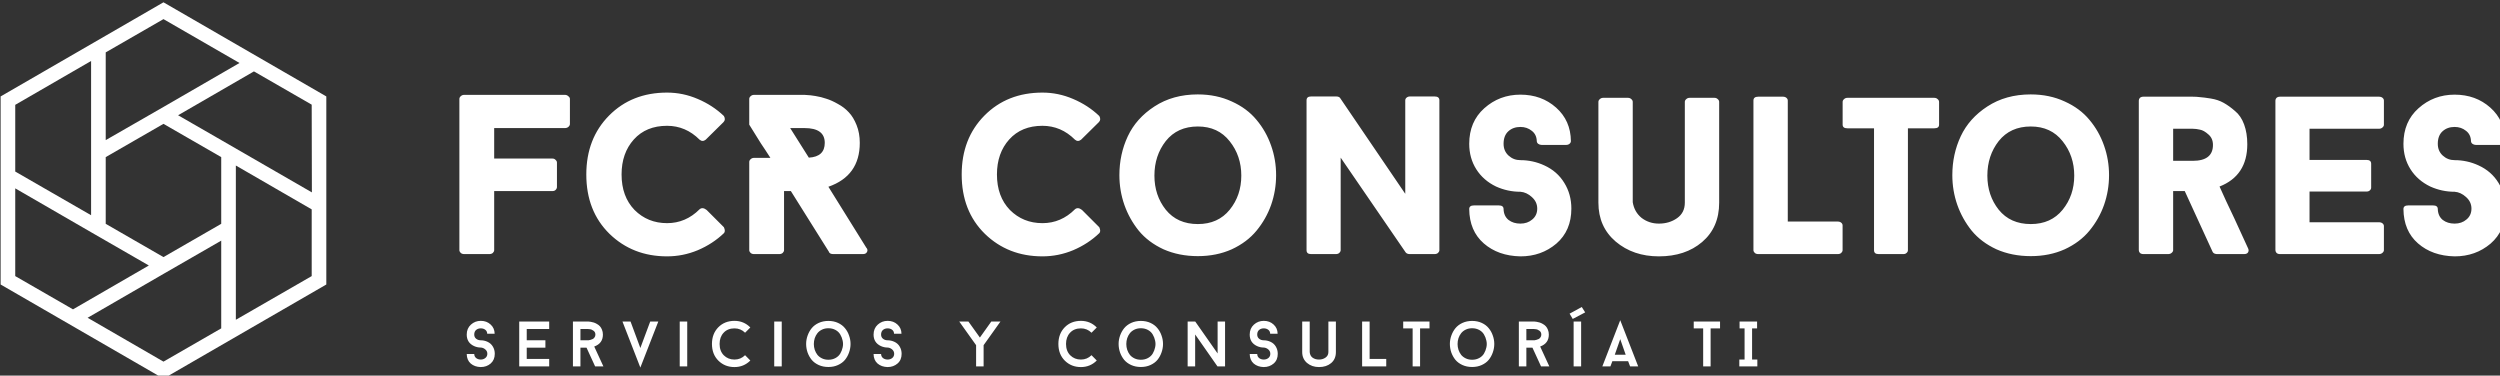 <?xml version="1.0" encoding="utf-8"?>
<svg xmlns="http://www.w3.org/2000/svg" viewBox="1800.309 1633 399.382 60" width="399.382px" height="60px" preserveAspectRatio="none"><rect x="1800.309" y="1633" width="399.382" height="60" fill="#333333" stroke="none"/><g transform="matrix(0.125, 0, 0, 0.125, 1750.408, 1447.148)" id="object-0"><path d="m400 1850.412 208.124 120.296 208.124-120.296v-240.359l-208.124-120.296L400 1610.053Zm18.687-122.866 96.937 56.06 73.813 42.513-96.938 56.06-73.812-42.512zm115.624-39.943 73.813-42.512 73.813 42.512v85.259l-73.813 42.512-73.813-42.512zm-23.125 205.321 96.938-56.06 73.813-42.512v112.12l-73.813 42.512zm189.437 2.57v-197.146l96.938 56.06v85.259zm97.171-162.809-121.463-70.075-49.52-28.497 96.937-56.06 73.813 42.512zm-92.499-165.378-96.938 56.06-74.046 42.513v-112.12l73.813-42.513zm-189.67-2.57v197.146l-96.938-55.826v-85.259z" style="fill:#fff;stroke-width:2.336"/><g aria-label="FCR Consultores" style="font-style:normal;font-weight:400;font-size:290.683px;font-family:Baron-Neue-Black,&quot;Baron Neue Black&quot;,&quot;Baron Neue Black&quot;,&quot;Baron Neue&quot;;letter-spacing:0;fill:#fff;stroke-width:12.112"><path d="M1121.18 1650.503h-90.402v38.952h74.415q2.616 0 4.07 1.744 1.743 1.453 1.743 3.488v31.103q0 2.035-1.744 3.779-1.453 1.453-4.07 1.453h-74.414v75.578q0 1.744-1.744 3.488-1.744 1.454-4.36 1.454h-32.266q-2.617 0-4.36-1.454-1.745-1.744-1.745-3.488v-193.304q0-2.035 1.744-3.488 1.744-1.745 4.36-1.745h128.773q2.616 0 4.36 1.745 2.035 1.453 2.035 3.488v31.975q0 2.035-2.035 3.779-1.744 1.453-4.36 1.453zM1251.72 1772.009q23.835 0 41.567-17.732 3.779-3.197 9.011.872l22.092 22.092q2.326 5.232 0 7.558-14.243 13.662-33.428 21.801-18.895 7.849-39.243 7.849-43.893 0-73.542-28.778-29.65-29.068-29.65-75.868 0-45.928 29.068-75.287 29.069-29.36 74.124-29.36 20.348 0 39.243 8.14 19.185 8.139 33.428 21.801 2.616 4.651-.581 7.849l-22.673 22.382q-4.07 3.198-7.849 0-17.732-17.732-41.568-17.732-26.742 0-42.44 17.441-15.696 17.441-15.696 44.766 0 28.196 16.569 45.346 16.86 16.86 41.567 16.86zM1502.102 1811.542h-38.08q-4.36 0-5.522-2.907l.29.29-48.834-77.903h-8.721v75.578q0 1.744-1.744 3.488-1.744 1.454-4.36 1.454h-32.266q-2.616 0-4.36-1.454-1.744-1.744-1.744-3.488v-112.785q0-2.035 1.744-3.488 1.744-1.744 4.36-1.744h20.93q-2.036-3.489-6.396-9.884-4.36-6.395-5.814-8.72l-14.824-23.836v-32.847q0-2.035 1.744-3.488 1.744-1.744 4.36-1.744h64.532q1.453 0 4.07.29 2.615 0 9.882 1.163 7.267 1.163 13.953 3.488 6.686 2.035 14.825 6.686 8.139 4.36 13.953 10.755 5.813 6.105 9.883 16.278 4.07 10.174 4.07 22.674 0 42.149-40.115 56.102l48.835 78.484v-.29q2.035 2.906.29 5.522-1.453 2.326-4.941 2.326zm-93.019-161.039 23.837 37.789q20.347-1.163 20.347-18.894 0-18.895-25.87-18.895zM1731.46 1772.009q23.836 0 41.568-17.732 3.779-3.197 9.01.872l22.093 22.092q2.325 5.232 0 7.558-14.244 13.662-33.429 21.801-18.894 7.849-39.242 7.849-43.893 0-73.543-28.778-29.65-29.068-29.65-75.868 0-45.928 29.069-75.287 29.068-29.36 74.124-29.36 20.348 0 39.242 8.14 19.185 8.139 33.429 21.801 2.616 4.651-.582 7.849l-22.673 22.382q-4.07 3.198-7.848 0-17.732-17.732-41.568-17.732-26.743 0-42.44 17.441t-15.697 44.766q0 28.196 16.57 45.346 16.859 16.86 41.567 16.86zM1930.1 1607.482q23.837 0 43.313 9.011 19.475 8.72 31.684 23.546 12.209 14.534 18.604 32.847 6.395 18.022 6.395 37.789 0 19.766-6.395 38.08-6.395 18.021-18.604 32.846-12.209 14.825-31.684 23.836-19.476 8.72-43.312 8.72-24.127 0-43.893-8.72-19.476-9.01-31.685-23.836-11.918-14.825-18.313-32.847-6.395-18.313-6.395-38.08 0-26.742 10.756-49.706 10.755-22.964 34.01-38.08 23.545-15.406 55.52-15.406zm0 165.69q25.872 0 40.697-18.314 14.824-18.313 14.824-43.602 0-25.29-14.824-43.893-14.825-18.895-40.696-18.895-26.162 0-40.986 18.604-14.535 18.604-14.535 44.184 0 25.29 14.535 43.602 14.824 18.313 40.986 18.313zM2238.77 1615.04v191.56q0 1.744-1.744 3.488-1.744 1.454-4.36 1.454h-31.685q-3.488 0-5.232-2.035l-83.135-121.215V1806.6q0 1.744-1.745 3.488-1.744 1.454-4.36 1.454h-31.684q-5.814 0-5.814-4.942v-191.56q0-4.942 5.814-4.942h31.975q3.488 0 4.941 1.744l83.426 122.669V1615.04q0-2.035 1.745-3.488 1.744-1.454 4.36-1.454h31.394q6.104 0 6.104 4.942zM2342.308 1814.448q-28.487-.58-46.8-16.569-18.313-15.987-18.604-43.893 0-4.65 6.104-4.65h31.685q6.104 0 6.104 4.65.29 9.012 6.395 13.953 6.104 4.651 15.116 4.651 9.01 0 15.115-5.232 6.395-5.232 6.395-13.953 0-8.72-6.976-14.825-6.686-6.104-14.534-6.685-16.279 0-31.104-6.686-16.278-7.849-25.289-22.092-9.011-14.244-9.011-32.557 0-28.196 19.185-45.346 19.476-17.441 46.219-17.441 27.033 0 45.637 16.569t18.894 42.73q0 2.035-1.744 3.488-1.744 1.454-4.36 1.454h-31.394q-2.325 0-4.36-1.454-1.744-1.453-1.744-3.488-.29-8.43-6.395-13.08-6.105-4.942-14.534-4.942-9.302 0-15.407 5.523-6.104 5.523-6.104 15.987 0 9.302 6.395 15.116t15.116 5.814q15.987 0 30.521 6.685 16.57 7.558 25.58 22.383 9.012 14.534 9.012 32.847 0 28.196-19.185 44.765-19.186 16.278-45.928 16.278zM2519.324 1814.448q-32.847 0-55.23-18.894-22.091-18.894-22.091-49.707v-128.772q0-2.035 1.744-3.488 1.744-1.745 4.36-1.745h31.685q2.616 0 4.36 1.745 1.744 1.453 1.744 3.488v128.19q2.035 12.5 11.336 20.058 9.593 7.267 22.092 7.267 13.372 0 23.255-6.976 9.883-6.977 9.883-19.767v-128.772q0-2.035 1.744-3.488 1.744-1.745 4.36-1.745h31.976q2.325 0 4.07 1.745 1.743 1.453 1.743 3.488v128.772q0 31.685-21.8 50.288-21.511 18.314-55.23 18.314zM2684.023 1769.974h63.95q2.617 0 4.361 1.453 1.744 1.454 1.744 3.489v31.684q0 1.744-1.744 3.488-1.744 1.454-4.36 1.454h-101.74q-2.615 0-4.36-1.454-1.744-1.744-1.744-3.488v-191.27q0-4.941 6.105-4.941h31.684q2.616 0 4.36 1.453 1.744 1.454 1.744 3.489zM2877.391 1617.075v29.068q0 4.65-6.104 4.65h-33.72V1806.6q0 2.035-1.743 3.488-1.454 1.454-4.07 1.454h-31.684q-5.814 0-5.814-4.942v-155.806h-34.01q-6.104 0-6.104-4.651v-29.068q0-2.035 1.744-3.489 1.744-1.744 4.36-1.744h111.041q2.616 0 4.36 1.744 1.744 1.454 1.744 3.489zM2994.614 1607.482q23.836 0 43.312 9.011 19.475 8.72 31.684 23.546 12.209 14.534 18.604 32.847 6.395 18.022 6.395 37.789 0 19.766-6.395 38.08-6.395 18.021-18.604 32.846-12.209 14.825-31.684 23.836-19.476 8.72-43.312 8.72-24.127 0-43.893-8.72-19.476-9.01-31.685-23.836-11.918-14.825-18.313-32.847-6.395-18.313-6.395-38.08 0-26.742 10.755-49.706 10.756-22.964 34.01-38.08 23.546-15.406 55.52-15.406zm0 165.69q25.87 0 40.695-18.314 14.825-18.313 14.825-43.602 0-25.29-14.825-43.893-14.825-18.895-40.695-18.895-26.162 0-40.986 18.604-14.535 18.604-14.535 44.184 0 25.29 14.535 43.602 14.824 18.313 40.986 18.313zM3226.833 1808.344l-35.463-77.322h-14.825v75.578q0 1.744-2.035 3.488-1.744 1.454-4.36 1.454h-31.685q-2.616 0-4.36-1.454-1.453-1.744-1.453-3.488v-191.27q0-2.034 1.453-3.488 1.744-1.453 4.36-1.453h63.079q4.941 0 9.302.581 4.65.291 13.662 1.744 9.302 1.454 16.569 5.523 7.267 4.07 14.534 10.465 7.557 6.104 11.627 17.15t4.07 25.29q0 40.114-35.464 54.067 1.744 3.779 8.43 18.603 6.976 14.825 10.465 22.092l17.731 38.661q1.163 2.616-.29 4.942-1.454 2.035-4.942 2.035h-34.882q-1.453 0-3.488-.872-1.744-1.163-2.035-2.326zm-50.288-156.969v40.987h24.999q25.87 0 25.87-20.348 0-8.43-5.813-13.372-5.814-5.232-10.755-6.104-4.942-1.163-9.302-1.163zM3439.5 1651.375h-88.659v39.824h72.962q5.813 0 5.813 4.941v30.522q0 2.035-1.744 3.488-1.453 1.454-4.07 1.454h-72.96v39.242h88.658q2.906 0 4.65 1.453 1.745 1.454 1.745 3.489v30.812q0 1.744-2.035 3.488-1.744 1.454-4.36 1.454h-126.447q-2.617 0-4.36-1.454-1.454-1.744-1.454-3.488v-191.27q0-2.034 1.453-3.488 1.744-1.453 4.36-1.453H3439.5q2.906 0 4.65 1.453 1.745 1.454 1.745 3.489v31.103q0 1.744-2.035 3.488-1.744 1.453-4.36 1.453zM3536.265 1814.448q-28.487-.58-46.8-16.569-18.313-15.987-18.604-43.893 0-4.65 6.105-4.65h31.684q6.104 0 6.104 4.65.291 9.012 6.396 13.953 6.104 4.651 15.115 4.651t15.116-5.232q6.395-5.232 6.395-13.953 0-8.72-6.977-14.825-6.686-6.104-14.534-6.685-16.278 0-31.103-6.686-16.278-7.849-25.29-22.092-9.01-14.244-9.01-32.557 0-28.196 19.185-45.346 19.475-17.441 46.218-17.441 27.034 0 45.637 16.569 18.604 16.569 18.895 42.73 0 2.035-1.744 3.488-1.744 1.454-4.36 1.454h-31.394q-2.326 0-4.36-1.454-1.745-1.453-1.745-3.488-.29-8.43-6.395-13.08-6.104-4.942-14.534-4.942-9.302 0-15.406 5.523-6.104 5.523-6.104 15.987 0 9.302 6.395 15.116t15.115 5.814q15.988 0 30.522 6.685 16.569 7.558 25.58 22.383 9.011 14.534 9.011 32.847 0 28.196-19.185 44.765-19.185 16.278-45.928 16.278z" style="font-style:normal;font-weight:400;font-size:290.683px;font-family:Baron-Neue-Black,&quot;Baron Neue Black&quot;,&quot;Baron Neue Black&quot;,&quot;Baron Neue&quot;;letter-spacing:0;fill:#fff;stroke-width:12.112"/></g><g aria-label="Servicios y Consultoría TI" style="font-style:normal;font-weight:400;font-size:82.014px;font-family:Baron-Neue,&quot;Baron Neue&quot;,&quot;Baron Neue&quot;;letter-spacing:20.504px;fill:#fff;stroke-width:3.417"><path d="M1013.662 1955.93q-7.792-.164-12.877-4.511-5.003-4.429-5.085-12.22h9.596q.082 3.362 2.46 5.249 2.46 1.886 5.906 1.886 3.444 0 5.905-2.05 2.46-2.05 2.46-5.331 0-3.445-2.624-5.577-2.543-2.215-5.741-2.379-4.43 0-8.612-1.886-9.35-4.347-9.35-14.68 0-7.874 5.331-12.713 5.331-4.838 12.63-4.838 7.546 0 12.549 4.674 5.085 4.593 5.167 11.81h-9.514q-.082-3.362-2.46-5.084-2.297-1.805-5.741-1.805-3.61 0-5.987 2.05-2.379 2.051-2.379 5.906 0 3.362 2.46 5.33 2.46 1.969 5.906 1.969 4.428 0 8.529 1.886 4.51 2.05 6.89 6.151 2.46 4.019 2.46 9.186 0 7.873-5.25 12.466-5.248 4.51-12.63 4.51zM1101.086 1907.295h-28.705v14.353h23.866v9.514h-23.866v14.352h28.705v9.596h-38.3v-57.41h38.3zM1159.8 1955.11l-10.99-23.948h-7.792v23.948h-9.596v-57.41h19.11q.41 0 1.066.082.738 0 2.706.328t3.773.902q1.886.574 4.1 1.886 2.215 1.23 3.773 2.953 1.558 1.64 2.625 4.429 1.148 2.706 1.148 6.15 0 11.236-11.072 15.255l11.728 25.425zm-18.782-47.815v14.353h10.58q.656-.082 2.296-.492 1.64-.41 2.87-1.066 1.313-.656 2.297-2.133 1.066-1.476 1.066-3.526 0-3.199-2.378-4.921-2.379-1.804-4.839-1.969l-2.378-.246zM1230.217 1897.7h10.334l-22.964 58.886-22.882-58.886h10.334l12.548 33.872zM1267.907 1955.11v-57.41h9.595v57.41zM1337.889 1946.334q7.955 0 13.532-5.577l6.725 6.807q-8.365 8.366-20.257 8.366-12.22 0-20.503-8.12-8.284-8.201-8.284-21.405 0-12.959 8.037-21.242 8.12-8.283 20.75-8.283 11.974 0 20.258 8.447l-6.726 6.725q-5.577-5.577-13.532-5.577-8.694 0-13.86 5.577-5.167 5.495-5.167 14.353 0 9.021 5.413 14.516 5.495 5.413 13.614 5.413zM1388.685 1955.11v-57.41h9.596v57.41zM1445.545 1899.504q5.577-2.542 12.384-2.542 6.808 0 12.303 2.542 5.495 2.542 8.857 6.725 3.445 4.1 5.249 9.432 1.886 5.249 1.886 10.744t-1.886 10.825q-1.804 5.25-5.167 9.432-3.362 4.1-8.94 6.643-5.494 2.543-12.302 2.543-6.889 0-12.466-2.543-5.495-2.542-8.94-6.643-3.362-4.183-5.248-9.432-1.804-5.33-1.804-10.825 0-5.495 1.886-10.744 1.886-5.331 5.249-9.432 3.444-4.183 8.94-6.725zm12.384 47.076q5.085 0 9.104-2.214 4.019-2.215 6.07-5.741 2.131-3.609 3.034-7.874.984-4.264 0-8.529-.903-4.347-3.035-7.873-2.05-3.609-6.069-5.823-4.019-2.215-9.104-2.215-4.51 0-8.119 1.722-3.609 1.723-5.905 4.593-2.214 2.789-3.445 6.397-1.148 3.609-1.148 7.464 0 3.772 1.148 7.381 1.23 3.609 3.445 6.48 2.296 2.788 5.905 4.51 3.609 1.722 8.12 1.722zM1533.618 1955.93q-7.791-.164-12.876-4.511-5.003-4.429-5.085-12.22h9.596q.082 3.362 2.46 5.249 2.46 1.886 5.905 1.886 3.445 0 5.905-1.968 2.46-2.05 2.46-5.331 0-3.445-2.624-5.66-2.624-2.214-5.74-2.378-4.43 0-8.612-1.886-9.35-4.347-9.35-14.68 0-7.874 5.331-12.713 5.331-4.838 12.63-4.838 7.545 0 12.548 4.674 5.085 4.593 5.167 11.81h-9.513q-.082-3.362-2.46-5.084-2.297-1.805-5.742-1.805-3.608 0-5.987 2.05-2.378 2.051-2.378 5.906 0 3.362 2.46 5.33 2.46 1.969 5.905 1.969 4.429 0 8.53 1.886 4.51 2.05 6.889 6.151 2.46 4.101 2.46 9.268 0 7.873-5.249 12.384-5.249 4.51-12.63 4.51zM1666.126 1897.7h11.728l-21.57 30.263v27.147h-9.595v-27.147l-21.57-30.263h11.728l14.68 20.503zM1780.637 1946.334q7.955 0 13.532-5.577l6.726 6.807q-8.366 8.366-20.258 8.366-12.22 0-20.503-8.12-8.284-8.201-8.284-21.405 0-12.959 8.038-21.242 8.119-8.283 20.75-8.283 11.973 0 20.257 8.447l-6.726 6.725q-5.577-5.577-13.532-5.577-8.693 0-13.86 5.577-5.167 5.495-5.167 14.353 0 9.021 5.413 14.516 5.495 5.413 13.614 5.413zM1844.884 1899.504q5.577-2.542 12.384-2.542t12.302 2.542q5.495 2.542 8.857 6.725 3.445 4.1 5.25 9.432 1.886 5.249 1.886 10.744t-1.887 10.825q-1.804 5.25-5.167 9.432-3.362 4.1-8.94 6.643-5.494 2.543-12.301 2.543-6.89 0-12.466-2.543-5.495-2.542-8.94-6.643-3.363-4.183-5.249-9.432-1.804-5.33-1.804-10.825 0-5.495 1.886-10.744 1.887-5.331 5.25-9.432 3.444-4.183 8.939-6.725zm12.384 47.076q5.085 0 9.103-2.214 4.019-2.215 6.07-5.741 2.132-3.609 3.034-7.874.984-4.264 0-8.529-.902-4.347-3.035-7.873-2.05-3.609-6.069-5.823-4.018-2.215-9.103-2.215-4.511 0-8.12 1.722-3.608 1.723-5.905 4.593-2.214 2.789-3.444 6.397-1.149 3.609-1.149 7.464 0 3.772 1.149 7.381 1.23 3.609 3.444 6.48 2.297 2.788 5.905 4.51 3.609 1.722 8.12 1.722zM1964.86 1897.7v57.41h-9.678l-28.54-40.843v40.843h-9.596v-57.41h9.678l28.622 40.843V1897.7zM2014.33 1955.93q-7.791-.164-12.876-4.511-5.003-4.429-5.085-12.22h9.596q.082 3.362 2.46 5.249 2.46 1.886 5.905 1.886 3.445 0 5.905-1.968 2.46-2.05 2.46-5.331 0-3.445-2.624-5.66-2.624-2.214-5.741-2.378-4.429 0-8.612-1.886-9.35-4.347-9.35-14.68 0-7.874 5.332-12.713 5.33-4.838 12.63-4.838 7.545 0 12.548 4.674 5.085 4.593 5.167 11.81h-9.514q-.082-3.362-2.46-5.084-2.296-1.805-5.741-1.805-3.609 0-5.987 2.05-2.379 2.051-2.379 5.906 0 3.362 2.46 5.33 2.461 1.969 5.906 1.969 4.429 0 8.53 1.886 4.51 2.05 6.889 6.151 2.46 4.101 2.46 9.268 0 7.873-5.249 12.384-5.249 4.51-12.63 4.51zM2084.941 1955.93q-9.103 0-15.336-5.25-6.151-5.33-6.151-13.942V1897.7h9.595v39.038q.329 4.757 3.691 7.218 3.363 2.378 8.202 2.378 4.838 0 8.365-2.542 3.609-2.543 3.609-7.053v-39.04h9.595v39.04q0 8.939-6.069 14.106-6.069 5.085-15.5 5.085zM2149.617 1945.514h21.242v9.596h-30.837v-57.41h9.595zM2226.154 1897.7v8.775h-12.056v48.635h-9.513v-48.635h-12.056v-8.775zM2268.25 1899.504q5.576-2.542 12.384-2.542 6.807 0 12.302 2.542 5.495 2.542 8.857 6.725 3.445 4.1 5.25 9.432 1.886 5.249 1.886 10.744t-1.887 10.825q-1.804 5.25-5.167 9.432-3.362 4.1-8.94 6.643-5.494 2.543-12.301 2.543-6.89 0-12.466-2.543-5.496-2.542-8.94-6.643-3.363-4.183-5.249-9.432-1.804-5.33-1.804-10.825 0-5.495 1.886-10.744 1.886-5.331 5.249-9.432 3.445-4.183 8.94-6.725zm12.384 47.076q5.085 0 9.103-2.214 4.019-2.215 6.07-5.741 2.132-3.609 3.034-7.874.984-4.264 0-8.529-.902-4.347-3.035-7.873-2.05-3.609-6.069-5.823-4.019-2.215-9.103-2.215-4.511 0-8.12 1.722-3.608 1.723-5.905 4.593-2.214 2.789-3.444 6.397-1.149 3.609-1.149 7.464 0 3.772 1.149 7.381 1.23 3.609 3.444 6.48 2.297 2.788 5.905 4.51 3.609 1.722 8.12 1.722zM2368.706 1955.11l-10.99-23.948h-7.79v23.948h-9.596v-57.41h19.109q.41 0 1.066.082.738 0 2.707.328 1.968.328 3.772.902 1.887.574 4.101 1.886 2.214 1.23 3.773 2.953 1.558 1.64 2.624 4.429 1.148 2.706 1.148 6.15 0 11.236-11.072 15.255l11.728 25.425zm-18.78-47.815v14.353h10.579q.656-.082 2.297-.492 1.64-.41 2.87-1.066 1.312-.656 2.296-2.133 1.067-1.476 1.067-3.526 0-3.199-2.379-4.921-2.378-1.804-4.839-1.969l-2.378-.246zM2410.338 1955.11v-57.41h9.595v57.41zm-1.149-60.69-4.018-6.726 15.582-8.53 4.347 6.89zM2482.535 1955.11l-2.543-6.643h-20.175l-2.46 6.643h-10.335l22.882-59.05 22.964 59.05zm-12.63-34.856-6.972 19.929h13.943zM2597.46 1897.7v8.775h-12.056v48.635h-9.513v-48.635h-12.056v-8.775zM2644.805 1906.475h-6.397v39.86h6.725v8.775h-23.046v-8.776h6.725v-39.859h-6.397v-8.775h22.39z" style="font-style:normal;font-weight:400;font-size:82.014px;font-family:Baron-Neue,&quot;Baron Neue&quot;,&quot;Baron Neue&quot;;letter-spacing:20.504px;fill:#fff;stroke-width:3.417"/></g></g></svg>